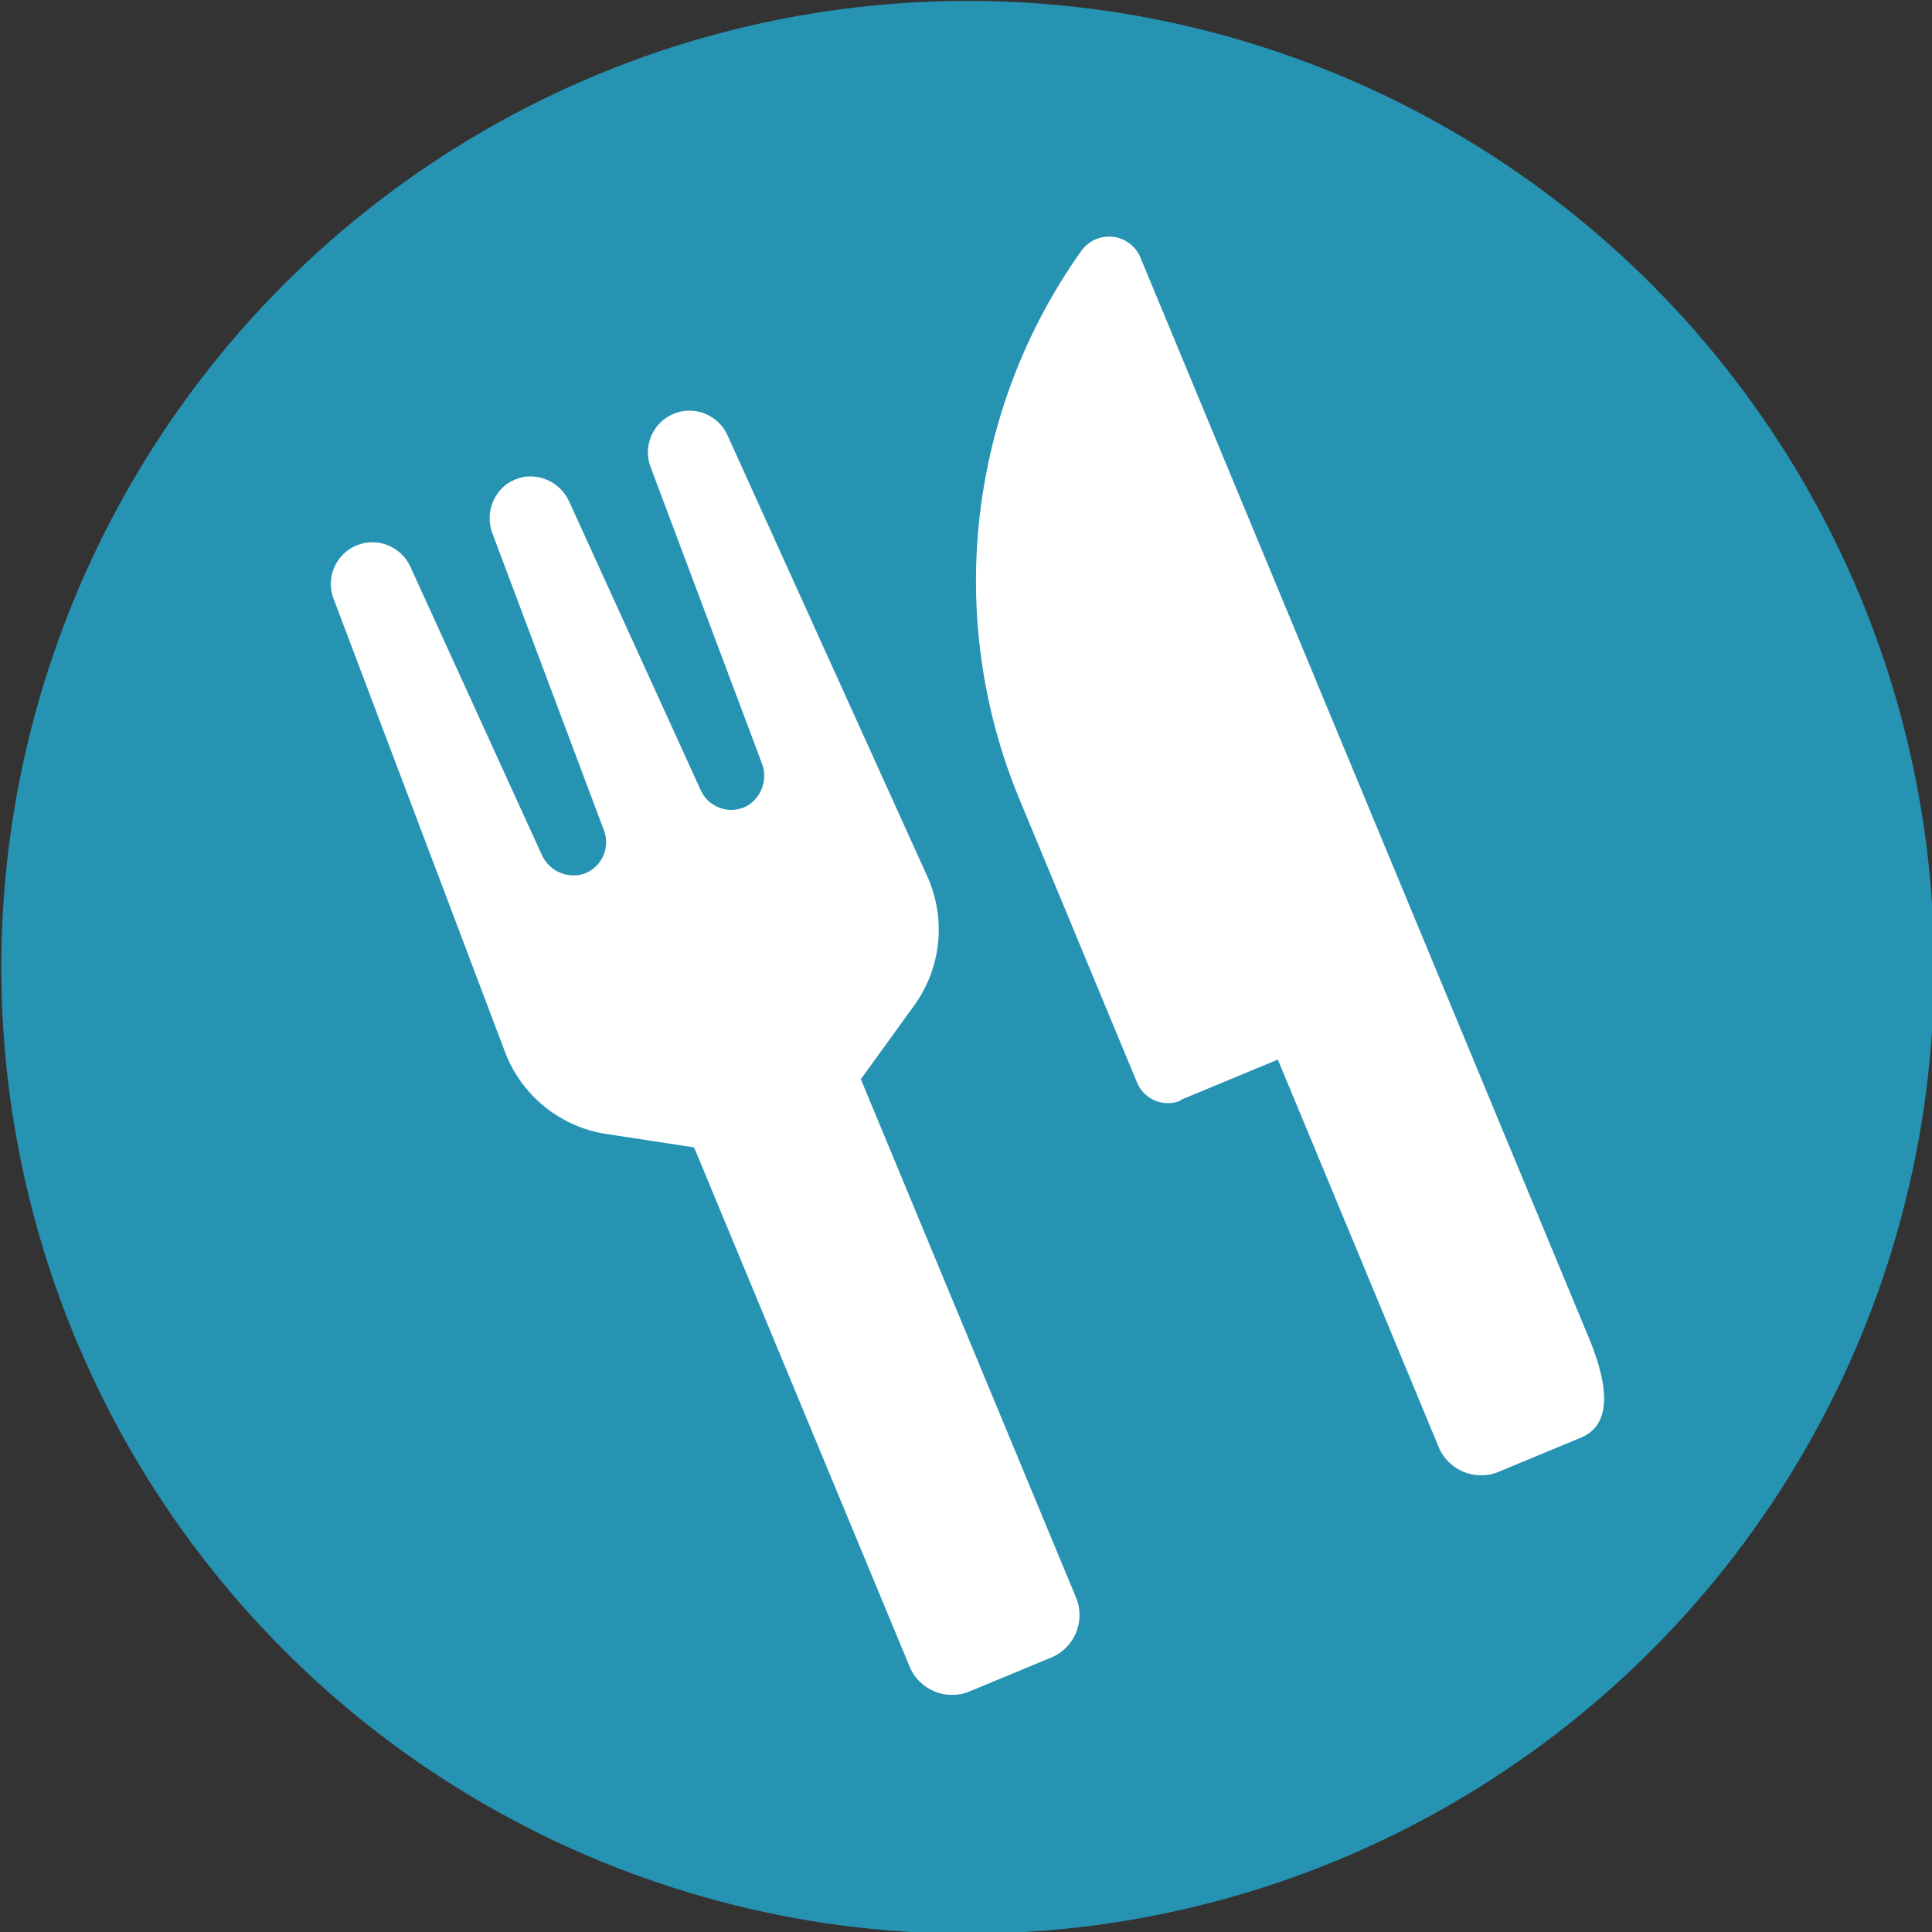 <?xml version="1.0" encoding="UTF-8" standalone="no"?>
<!DOCTYPE svg PUBLIC "-//W3C//DTD SVG 1.1//EN" "http://www.w3.org/Graphics/SVG/1.1/DTD/svg11.dtd">
<svg width="100%" height="100%" viewBox="0 0 42 42" version="1.1" xmlns="http://www.w3.org/2000/svg" xmlns:xlink="http://www.w3.org/1999/xlink" xml:space="preserve" xmlns:serif="http://www.serif.com/" style="fill-rule:evenodd;clip-rule:evenodd;stroke-linejoin:round;stroke-miterlimit:2;">
    <rect x="0" y="0" width="42" height="42" fill="#333333" stroke="none"/>
    <g id="Restaurant" transform="matrix(1,0,0,1,-105.708,-87.779)">
        <rect x="105.708" y="87.779" width="42" height="42" style="fill:none;"/>
        <g transform="matrix(0.999,0,0,0.999,34.496,41.096)">
            <circle cx="92.342" cy="67.779" r="21.03" style="fill:rgb(38,147,179);"/>
        </g>
        <g transform="matrix(0.265,-0.11,0.11,0.265,107.902,101.632)">
            <path d="M16.23,40.74L17.4,4C17.48,2.329 18.877,0.998 20.55,1C22.223,0.998 23.62,2.329 23.7,4L24.53,28C24.547,29.291 25.512,30.388 26.79,30.57C26.88,30.58 26.971,30.585 27.062,30.585C28.414,30.585 29.539,29.501 29.59,28.15L30.41,4.15C30.434,2.664 31.48,1.377 32.93,1.05C33.347,0.98 33.773,0.98 34.19,1.05C35.64,1.377 36.686,2.664 36.71,4.15L37.53,28.15C37.581,29.501 38.706,30.585 40.058,30.585C40.149,30.585 40.24,30.58 40.33,30.57C41.608,30.388 42.573,29.291 42.59,28L43.41,4C43.49,2.329 44.887,0.998 46.56,1C48.233,0.998 49.63,2.329 49.71,4L50.88,40.7C51.003,44.248 49.189,47.596 46.15,49.43L40.34,53L40.34,95.54C40.34,97.438 38.778,99 36.88,99L30.15,99C28.252,99 26.69,97.438 26.69,95.54L26.69,52.93L21,49.48C17.942,47.654 16.111,44.299 16.23,40.74ZM62.09,63.74L70.09,63.74L70.09,95.54C70.09,97.438 71.652,99 73.55,99C73.56,99 73.57,99 73.58,99L80.31,99C82.22,99 83.77,97.45 83.77,92.23L83.77,3.44C83.672,2.099 82.541,1.048 81.197,1.048C80.714,1.048 80.24,1.184 79.83,1.44C67.242,9.313 59.572,23.152 59.57,38L59.57,61.27C59.57,62.652 60.708,63.79 62.09,63.79L62.09,63.74Z" style="fill:white;fill-rule:nonzero;"/>
        </g>
    </g>
</svg>
